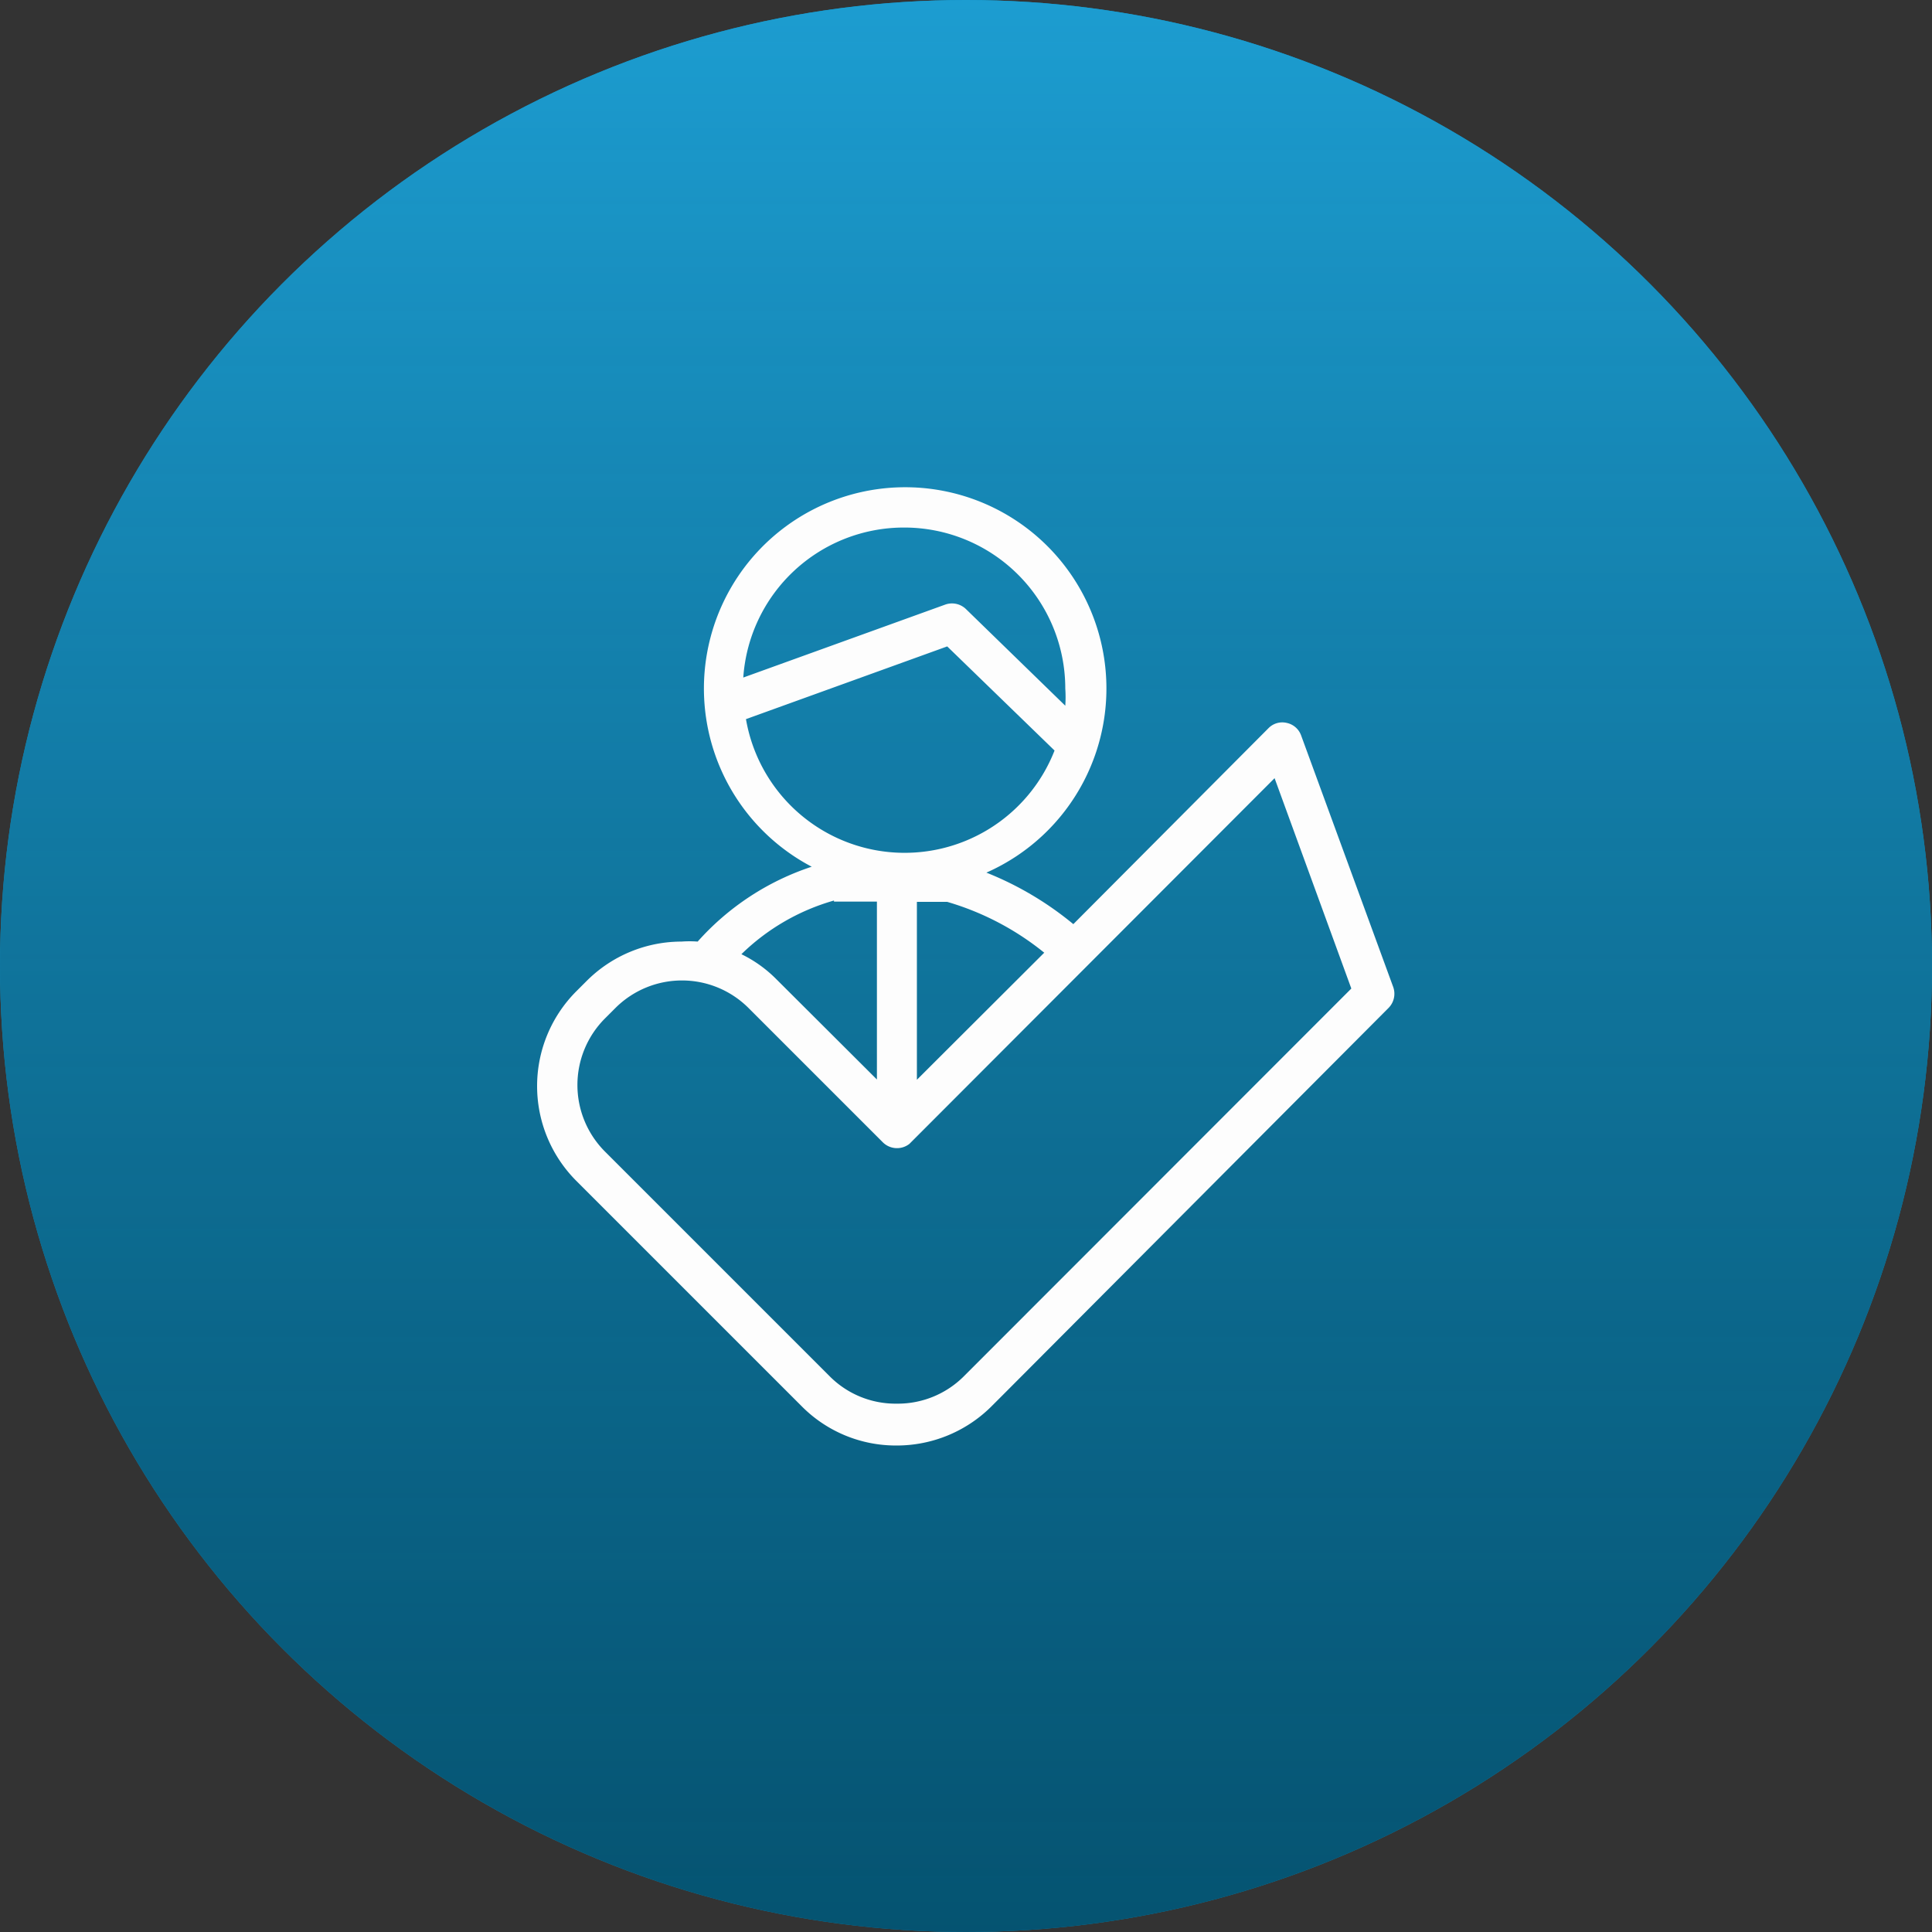 <svg xmlns="http://www.w3.org/2000/svg" xmlns:xlink="http://www.w3.org/1999/xlink" viewBox="0 0 72 72"><rect x="0" y="0" width="72" height="72" fill="#333333" stroke="none"/><defs><style>.cls-1{fill:#00aeef;}.cls-2{fill:url(#Degradado_sin_nombre_33);}.cls-3{fill:#fdfdfd;}</style><linearGradient id="Degradado_sin_nombre_33" x1="36" y1="-11.5" x2="36" y2="91.02" gradientUnits="userSpaceOnUse"><stop offset="0" stop-color="#29abe2" stop-opacity="0.8"/><stop offset="1" stop-opacity="0.6"/></linearGradient></defs><title>Clientes</title><g id="Capa_2" data-name="Capa 2"><g id="Capa_1-2" data-name="Capa 1"><circle class="cls-1" cx="36" cy="36" r="36"/><circle class="cls-2" cx="36" cy="36" r="36"/><path class="cls-3" d="M51.92,36.78l-3.43-9.37a.73.73,0,0,0-.54-.47.72.72,0,0,0-.68.2L40,34.44a12.11,12.11,0,0,0-3.24-1.92,7.5,7.5,0,1,0-6.51-.22A9.8,9.8,0,0,0,26,35.09a4,4,0,0,0-.6,0,5,5,0,0,0-3.53,1.46l-.4.4a5,5,0,0,0,0,7.05l8,8,.4.4a4.94,4.94,0,0,0,3.53,1.47h0A5,5,0,0,0,37,52.36l.4-.4h0L51.75,37.56a.75.75,0,0,0,.17-.78Zm-13-1.28-4.75,4.74V33.61H35.3a10.34,10.34,0,0,1,3.61,1.89ZM33.7,19.66a6,6,0,0,1,6,6,4.58,4.58,0,0,1,0,.64L36,22.7a.75.75,0,0,0-.77-.17L27.7,25.25a6,6,0,0,1,6-5.59ZM27.8,26.8l7.5-2.71,4,3.88A6,6,0,0,1,27.8,26.8Zm3.28,6.8h1.6v6.63l-3.74-3.73a4.78,4.78,0,0,0-1.31-.94,8.1,8.1,0,0,1,3.45-2ZM35.9,51.31h0a3.48,3.48,0,0,1-2.48,1h0a3.46,3.46,0,0,1-2.48-1l-.4-.4-8-8a3.51,3.51,0,0,1,0-4.95l.4-.4a3.51,3.51,0,0,1,4.95,0l5,5a.75.75,0,0,0,1,.07l0,0,0,0,0,0L47.5,29l2.86,7.84Z"/></g></g></svg>